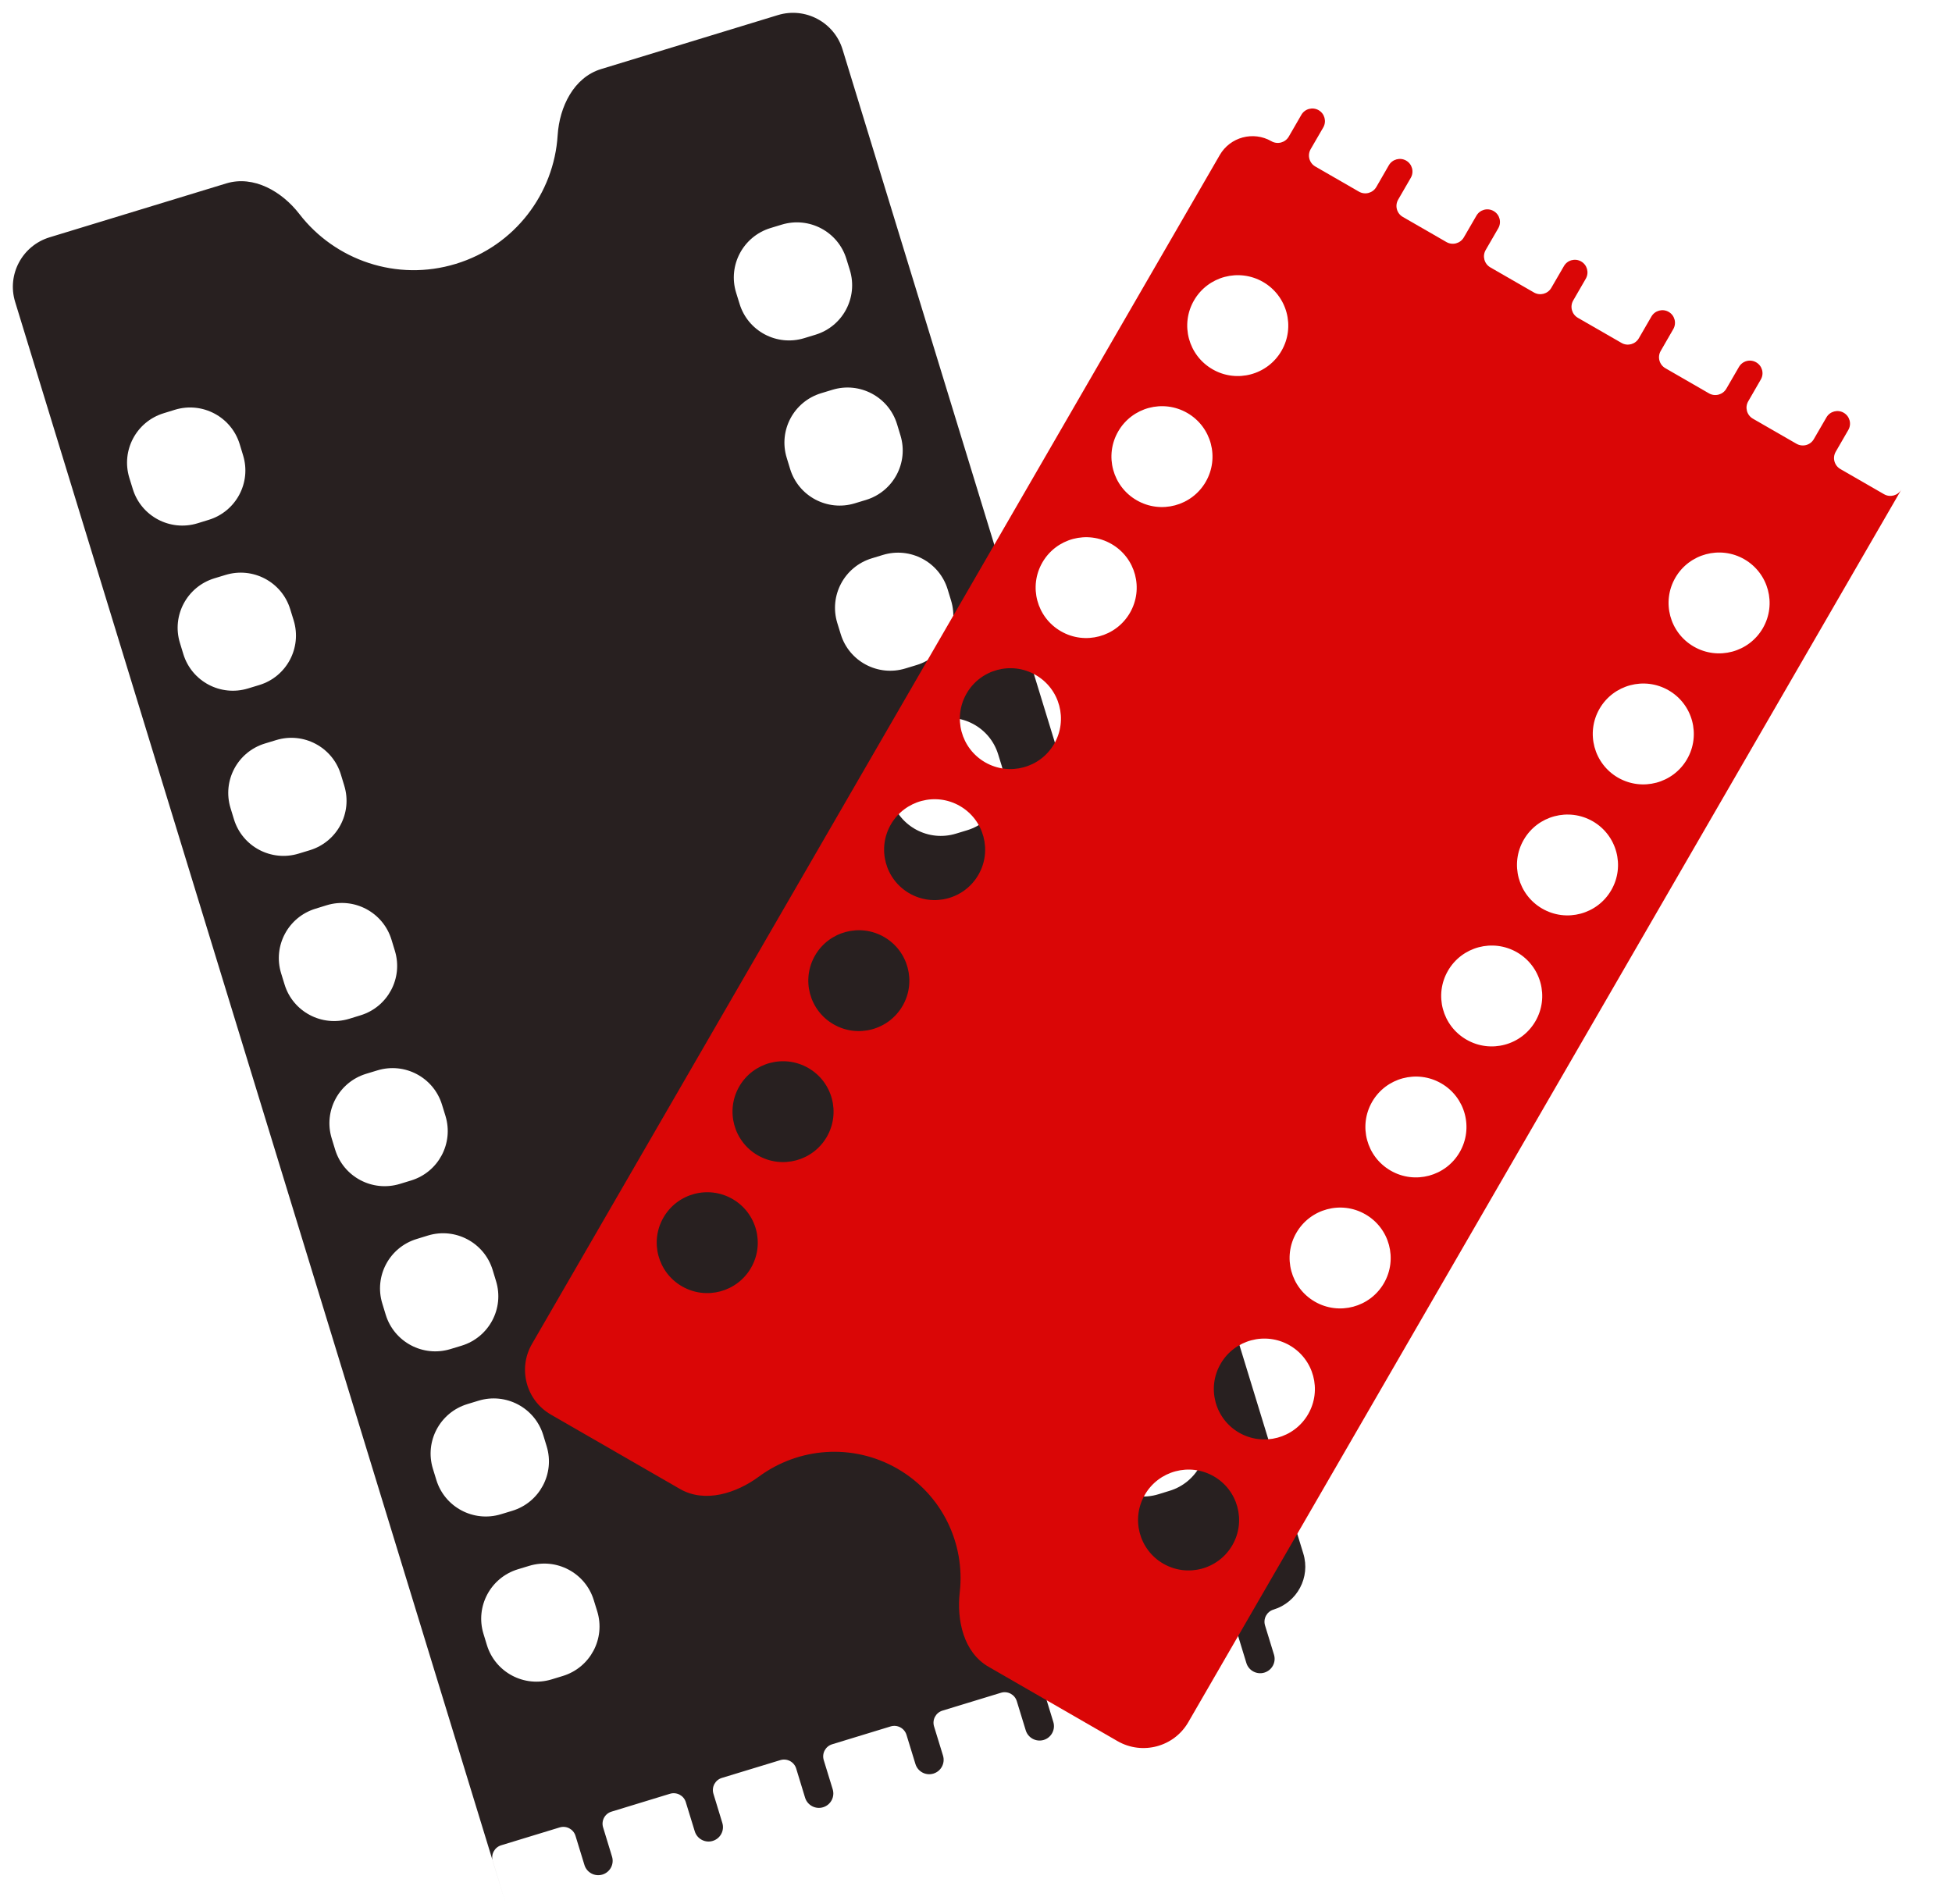 <svg width="41" height="40" viewBox="0 0 41 40" fill="none" xmlns="http://www.w3.org/2000/svg">
<path fill-rule="evenodd" clip-rule="evenodd" d="M1.04 4.986C0.466 5.162 0.142 5.769 0.318 6.342L10.627 40C10.627 40 10.627 40 10.627 40C10.627 40 10.627 40 10.627 40L10.35 39.098C10.307 38.957 10.387 38.809 10.527 38.766L11.755 38.391C11.896 38.348 12.045 38.427 12.088 38.568L12.276 39.181C12.325 39.34 12.494 39.43 12.654 39.381C12.814 39.332 12.904 39.163 12.855 39.004L12.668 38.391C12.624 38.25 12.704 38.101 12.845 38.059L14.072 37.684C14.213 37.641 14.363 37.72 14.405 37.861L14.593 38.473C14.642 38.633 14.812 38.723 14.971 38.674C15.131 38.625 15.221 38.456 15.172 38.297L14.985 37.684C14.942 37.543 15.021 37.394 15.162 37.351L16.39 36.977C16.531 36.934 16.68 37.013 16.723 37.153L16.91 37.766C16.959 37.926 17.129 38.016 17.289 37.967C17.449 37.918 17.539 37.749 17.49 37.589L17.302 36.977C17.259 36.836 17.338 36.687 17.479 36.644L18.707 36.269C18.848 36.226 18.997 36.306 19.04 36.446L19.228 37.059C19.277 37.219 19.446 37.309 19.606 37.26C19.766 37.211 19.856 37.042 19.807 36.882L19.619 36.269C19.576 36.129 19.655 35.98 19.796 35.937L21.024 35.562C21.165 35.519 21.314 35.598 21.357 35.739L21.545 36.352C21.594 36.511 21.763 36.601 21.923 36.553C22.083 36.504 22.173 36.335 22.124 36.175L21.936 35.562C21.893 35.422 21.973 35.273 22.113 35.23L23.341 34.855C23.482 34.812 23.631 34.891 23.674 35.032L23.862 35.645C23.911 35.804 24.08 35.894 24.24 35.845C24.4 35.797 24.49 35.627 24.441 35.468L24.254 34.855C24.211 34.714 24.29 34.566 24.431 34.523L25.659 34.148C25.799 34.105 25.948 34.184 25.992 34.325L26.179 34.937C26.228 35.097 26.398 35.187 26.558 35.138C26.718 35.089 26.808 34.92 26.759 34.761L26.571 34.148C26.528 34.007 26.607 33.858 26.748 33.815C27.247 33.663 27.528 33.136 27.375 32.638L17.697 1.038C17.521 0.465 16.913 0.142 16.339 0.317L12.626 1.451C12.052 1.626 11.751 2.242 11.713 2.841C11.637 4.062 10.816 5.164 9.575 5.543C8.334 5.922 7.036 5.466 6.288 4.496C5.922 4.021 5.327 3.678 4.753 3.853L1.04 4.986ZM24.33 31.392C23.756 31.567 23.148 31.244 22.972 30.671L22.9 30.434C22.724 29.861 23.047 29.254 23.622 29.078L23.859 29.006C24.433 28.831 25.041 29.154 25.217 29.727L25.289 29.963C25.465 30.537 25.142 31.144 24.567 31.319L24.33 31.392ZM10.877 32.968C10.303 33.143 9.979 33.75 10.155 34.324L10.227 34.56C10.403 35.134 11.011 35.456 11.586 35.281L11.822 35.209C12.397 35.033 12.72 34.426 12.545 33.853L12.472 33.617C12.297 33.043 11.688 32.72 11.114 32.896L10.877 32.968ZM23.268 27.922C22.693 28.097 22.085 27.774 21.91 27.201L21.837 26.965C21.661 26.391 21.985 25.784 22.559 25.609L22.796 25.537C23.37 25.361 23.979 25.684 24.154 26.258L24.227 26.494C24.402 27.067 24.079 27.674 23.505 27.85L23.268 27.922ZM9.815 29.498C9.24 29.674 8.917 30.281 9.092 30.854L9.165 31.091C9.34 31.664 9.949 31.987 10.523 31.811L10.76 31.739C11.334 31.564 11.658 30.957 11.482 30.383L11.41 30.147C11.234 29.573 10.626 29.251 10.051 29.426L9.815 29.498ZM22.205 24.452C21.631 24.628 21.022 24.305 20.847 23.732L20.774 23.495C20.599 22.922 20.922 22.315 21.497 22.139L21.733 22.067C22.308 21.892 22.916 22.214 23.092 22.788L23.164 23.024C23.34 23.598 23.016 24.205 22.442 24.38L22.205 24.452ZM8.752 26.029C8.177 26.204 7.854 26.811 8.03 27.385L8.102 27.621C8.278 28.194 8.886 28.517 9.46 28.342L9.697 28.27C10.272 28.094 10.595 27.487 10.419 26.914L10.347 26.677C10.171 26.104 9.563 25.781 8.989 25.956L8.752 26.029ZM21.142 20.983C20.568 21.158 19.96 20.835 19.784 20.262L19.712 20.025C19.536 19.452 19.859 18.845 20.434 18.67L20.671 18.597C21.245 18.422 21.853 18.745 22.029 19.318L22.101 19.555C22.277 20.128 21.954 20.735 21.379 20.91L21.142 20.983ZM7.689 22.559C7.115 22.735 6.791 23.341 6.967 23.915L7.039 24.151C7.215 24.725 7.823 25.047 8.398 24.872L8.634 24.8C9.209 24.625 9.532 24.018 9.357 23.444L9.284 23.208C9.109 22.634 8.501 22.311 7.926 22.487L7.689 22.559ZM20.08 17.513C19.505 17.689 18.897 17.366 18.721 16.792L18.649 16.556C18.473 15.982 18.797 15.375 19.371 15.2L19.608 15.128C20.183 14.953 20.791 15.275 20.966 15.849L21.039 16.085C21.214 16.659 20.891 17.265 20.317 17.441L20.08 17.513ZM6.627 19.09C6.052 19.265 5.729 19.872 5.904 20.445L5.977 20.682C6.152 21.255 6.761 21.578 7.335 21.403L7.572 21.33C8.146 21.155 8.47 20.548 8.294 19.974L8.222 19.738C8.046 19.165 7.438 18.842 6.863 19.017L6.627 19.09ZM19.017 14.043C18.442 14.219 17.834 13.896 17.659 13.323L17.586 13.086C17.411 12.513 17.734 11.906 18.309 11.73L18.545 11.658C19.12 11.483 19.728 11.806 19.904 12.379L19.976 12.615C20.152 13.189 19.828 13.796 19.254 13.971L19.017 14.043ZM5.564 15.62C4.989 15.795 4.666 16.402 4.842 16.976L4.914 17.212C5.09 17.786 5.698 18.108 6.272 17.933L6.509 17.861C7.084 17.685 7.407 17.078 7.231 16.505L7.159 16.268C6.983 15.695 6.375 15.372 5.801 15.548L5.564 15.62ZM17.954 10.574C17.38 10.749 16.772 10.427 16.596 9.853L16.524 9.617C16.348 9.043 16.671 8.436 17.246 8.261L17.483 8.189C18.057 8.013 18.665 8.336 18.841 8.909L18.913 9.146C19.089 9.719 18.766 10.326 18.191 10.502L17.954 10.574ZM4.501 12.15C3.927 12.326 3.603 12.933 3.779 13.506L3.851 13.742C4.027 14.316 4.635 14.639 5.21 14.463L5.447 14.391C6.021 14.216 6.344 13.609 6.169 13.035L6.096 12.799C5.921 12.225 5.313 11.903 4.738 12.078L4.501 12.15ZM16.892 7.104C16.317 7.28 15.709 6.957 15.534 6.383L15.461 6.147C15.285 5.574 15.609 4.967 16.183 4.791L16.42 4.719C16.995 4.544 17.603 4.866 17.778 5.44L17.851 5.676C18.026 6.25 17.703 6.857 17.128 7.032L16.892 7.104ZM3.439 8.681C2.864 8.856 2.541 9.463 2.716 10.037L2.789 10.273C2.964 10.846 3.573 11.169 4.147 10.994L4.384 10.921C4.958 10.746 5.282 10.139 5.106 9.566L5.034 9.329C4.858 8.756 4.25 8.433 3.675 8.608L3.439 8.681Z" fill="#282020"/>
<path fill-rule="evenodd" clip-rule="evenodd" d="M33.308 5.855C33.381 5.728 33.338 5.566 33.211 5.493C33.084 5.42 32.922 5.463 32.849 5.59L32.584 6.047C32.51 6.175 32.347 6.218 32.22 6.145L31.303 5.617C31.175 5.543 31.132 5.38 31.205 5.253L31.47 4.795C31.543 4.669 31.5 4.507 31.373 4.434C31.246 4.36 31.084 4.404 31.011 4.531L30.746 4.988C30.672 5.115 30.509 5.159 30.381 5.085L29.465 4.557C29.337 4.484 29.294 4.321 29.367 4.194L29.632 3.736C29.705 3.609 29.662 3.447 29.535 3.374C29.408 3.301 29.246 3.345 29.172 3.471L28.908 3.929C28.834 4.056 28.671 4.1 28.543 4.026L27.627 3.498C27.499 3.424 27.456 3.262 27.529 3.134L27.794 2.677C27.867 2.55 27.823 2.388 27.697 2.315C27.57 2.242 27.407 2.285 27.334 2.412L27.07 2.869C26.996 2.997 26.833 3.04 26.705 2.967C26.325 2.748 25.839 2.878 25.62 3.257L11.173 28.235C10.873 28.754 11.051 29.419 11.571 29.718L14.283 31.281C14.803 31.581 15.46 31.375 15.943 31.019C16.767 30.411 17.905 30.311 18.849 30.854C19.792 31.398 20.274 32.433 20.159 33.448C20.091 34.044 20.242 34.715 20.762 35.015L23.473 36.578C23.993 36.877 24.659 36.7 24.959 36.18L39.936 10.286C39.862 10.412 39.699 10.456 39.572 10.382L38.656 9.854C38.528 9.78 38.484 9.618 38.558 9.49L38.822 9.033C38.896 8.906 38.852 8.744 38.725 8.671C38.599 8.598 38.436 8.641 38.363 8.768L38.098 9.225C38.025 9.353 37.862 9.396 37.734 9.323L36.817 8.795C36.69 8.721 36.646 8.558 36.72 8.431L36.984 7.973C37.058 7.847 37.014 7.685 36.887 7.612C36.76 7.538 36.598 7.582 36.525 7.709L36.26 8.166C36.187 8.293 36.023 8.337 35.896 8.264L34.979 7.735C34.852 7.662 34.808 7.499 34.882 7.372L35.146 6.914C35.219 6.787 35.176 6.625 35.049 6.552C34.922 6.479 34.76 6.523 34.687 6.649L34.422 7.107C34.348 7.234 34.185 7.278 34.058 7.204L33.141 6.676C33.014 6.602 32.97 6.44 33.044 6.312L33.308 5.855ZM26.529 5.923C27.036 6.216 27.21 6.864 26.917 7.37C26.624 7.877 25.975 8.051 25.468 7.758C24.96 7.465 24.786 6.818 25.079 6.311C25.372 5.804 26.021 5.631 26.529 5.923ZM35.577 13.584C36.085 13.877 36.734 13.703 37.027 13.197C37.32 12.69 37.146 12.042 36.638 11.749C36.131 11.457 35.482 11.631 35.189 12.137C34.896 12.644 35.07 13.292 35.577 13.584ZM24.937 8.675C25.445 8.968 25.618 9.616 25.325 10.123C25.032 10.629 24.383 10.803 23.876 10.51C23.368 10.218 23.194 9.57 23.487 9.063C23.78 8.556 24.429 8.383 24.937 8.675ZM33.985 16.337C34.493 16.629 35.142 16.456 35.435 15.949C35.728 15.442 35.554 14.794 35.047 14.502C34.539 14.209 33.89 14.383 33.597 14.889C33.304 15.396 33.478 16.044 33.985 16.337ZM23.345 11.428C23.853 11.72 24.026 12.368 23.733 12.875C23.44 13.381 22.791 13.555 22.284 13.262C21.776 12.97 21.602 12.322 21.895 11.815C22.188 11.309 22.837 11.135 23.345 11.428ZM32.394 19.089C32.901 19.381 33.55 19.208 33.843 18.701C34.136 18.195 33.962 17.547 33.455 17.254C32.947 16.962 32.298 17.135 32.005 17.642C31.712 18.148 31.886 18.796 32.394 19.089ZM21.753 14.18C22.261 14.472 22.435 15.12 22.142 15.627C21.849 16.134 21.2 16.307 20.692 16.015C20.184 15.722 20.01 15.074 20.303 14.568C20.596 14.061 21.246 13.887 21.753 14.18ZM30.802 21.841C31.309 22.134 31.958 21.96 32.251 21.453C32.544 20.947 32.37 20.299 31.863 20.006C31.355 19.714 30.706 19.887 30.413 20.394C30.12 20.901 30.294 21.549 30.802 21.841ZM20.161 16.932C20.669 17.225 20.843 17.873 20.55 18.379C20.257 18.886 19.608 19.06 19.1 18.767C18.593 18.474 18.419 17.827 18.712 17.32C19.005 16.813 19.654 16.64 20.161 16.932ZM29.21 24.593C29.717 24.886 30.366 24.712 30.659 24.206C30.953 23.699 30.779 23.051 30.271 22.759C29.763 22.466 29.114 22.64 28.821 23.146C28.528 23.653 28.702 24.301 29.21 24.593ZM18.569 19.684C19.077 19.977 19.251 20.625 18.958 21.131C18.665 21.638 18.016 21.812 17.508 21.519C17.001 21.227 16.827 20.579 17.12 20.072C17.413 19.566 18.062 19.392 18.569 19.684ZM27.618 27.346C28.125 27.638 28.774 27.465 29.068 26.958C29.361 26.451 29.187 25.803 28.679 25.511C28.172 25.218 27.523 25.392 27.229 25.899C26.936 26.405 27.11 27.053 27.618 27.346ZM16.978 22.437C17.485 22.729 17.659 23.377 17.366 23.884C17.073 24.39 16.424 24.564 15.916 24.271C15.409 23.979 15.235 23.331 15.528 22.824C15.821 22.318 16.47 22.144 16.978 22.437ZM26.026 30.098C26.534 30.39 27.183 30.217 27.476 29.71C27.769 29.203 27.595 28.556 27.087 28.263C26.58 27.971 25.931 28.144 25.638 28.651C25.345 29.157 25.518 29.805 26.026 30.098ZM15.386 25.189C15.893 25.482 16.067 26.129 15.774 26.636C15.481 27.143 14.832 27.316 14.325 27.024C13.817 26.731 13.643 26.083 13.936 25.577C14.229 25.07 14.878 24.896 15.386 25.189ZM24.434 32.85C24.942 33.143 25.591 32.969 25.884 32.462C26.177 31.956 26.003 31.308 25.495 31.015C24.988 30.723 24.339 30.896 24.046 31.403C23.753 31.91 23.927 32.558 24.434 32.85Z" fill="#DA0606"/>
</svg>
